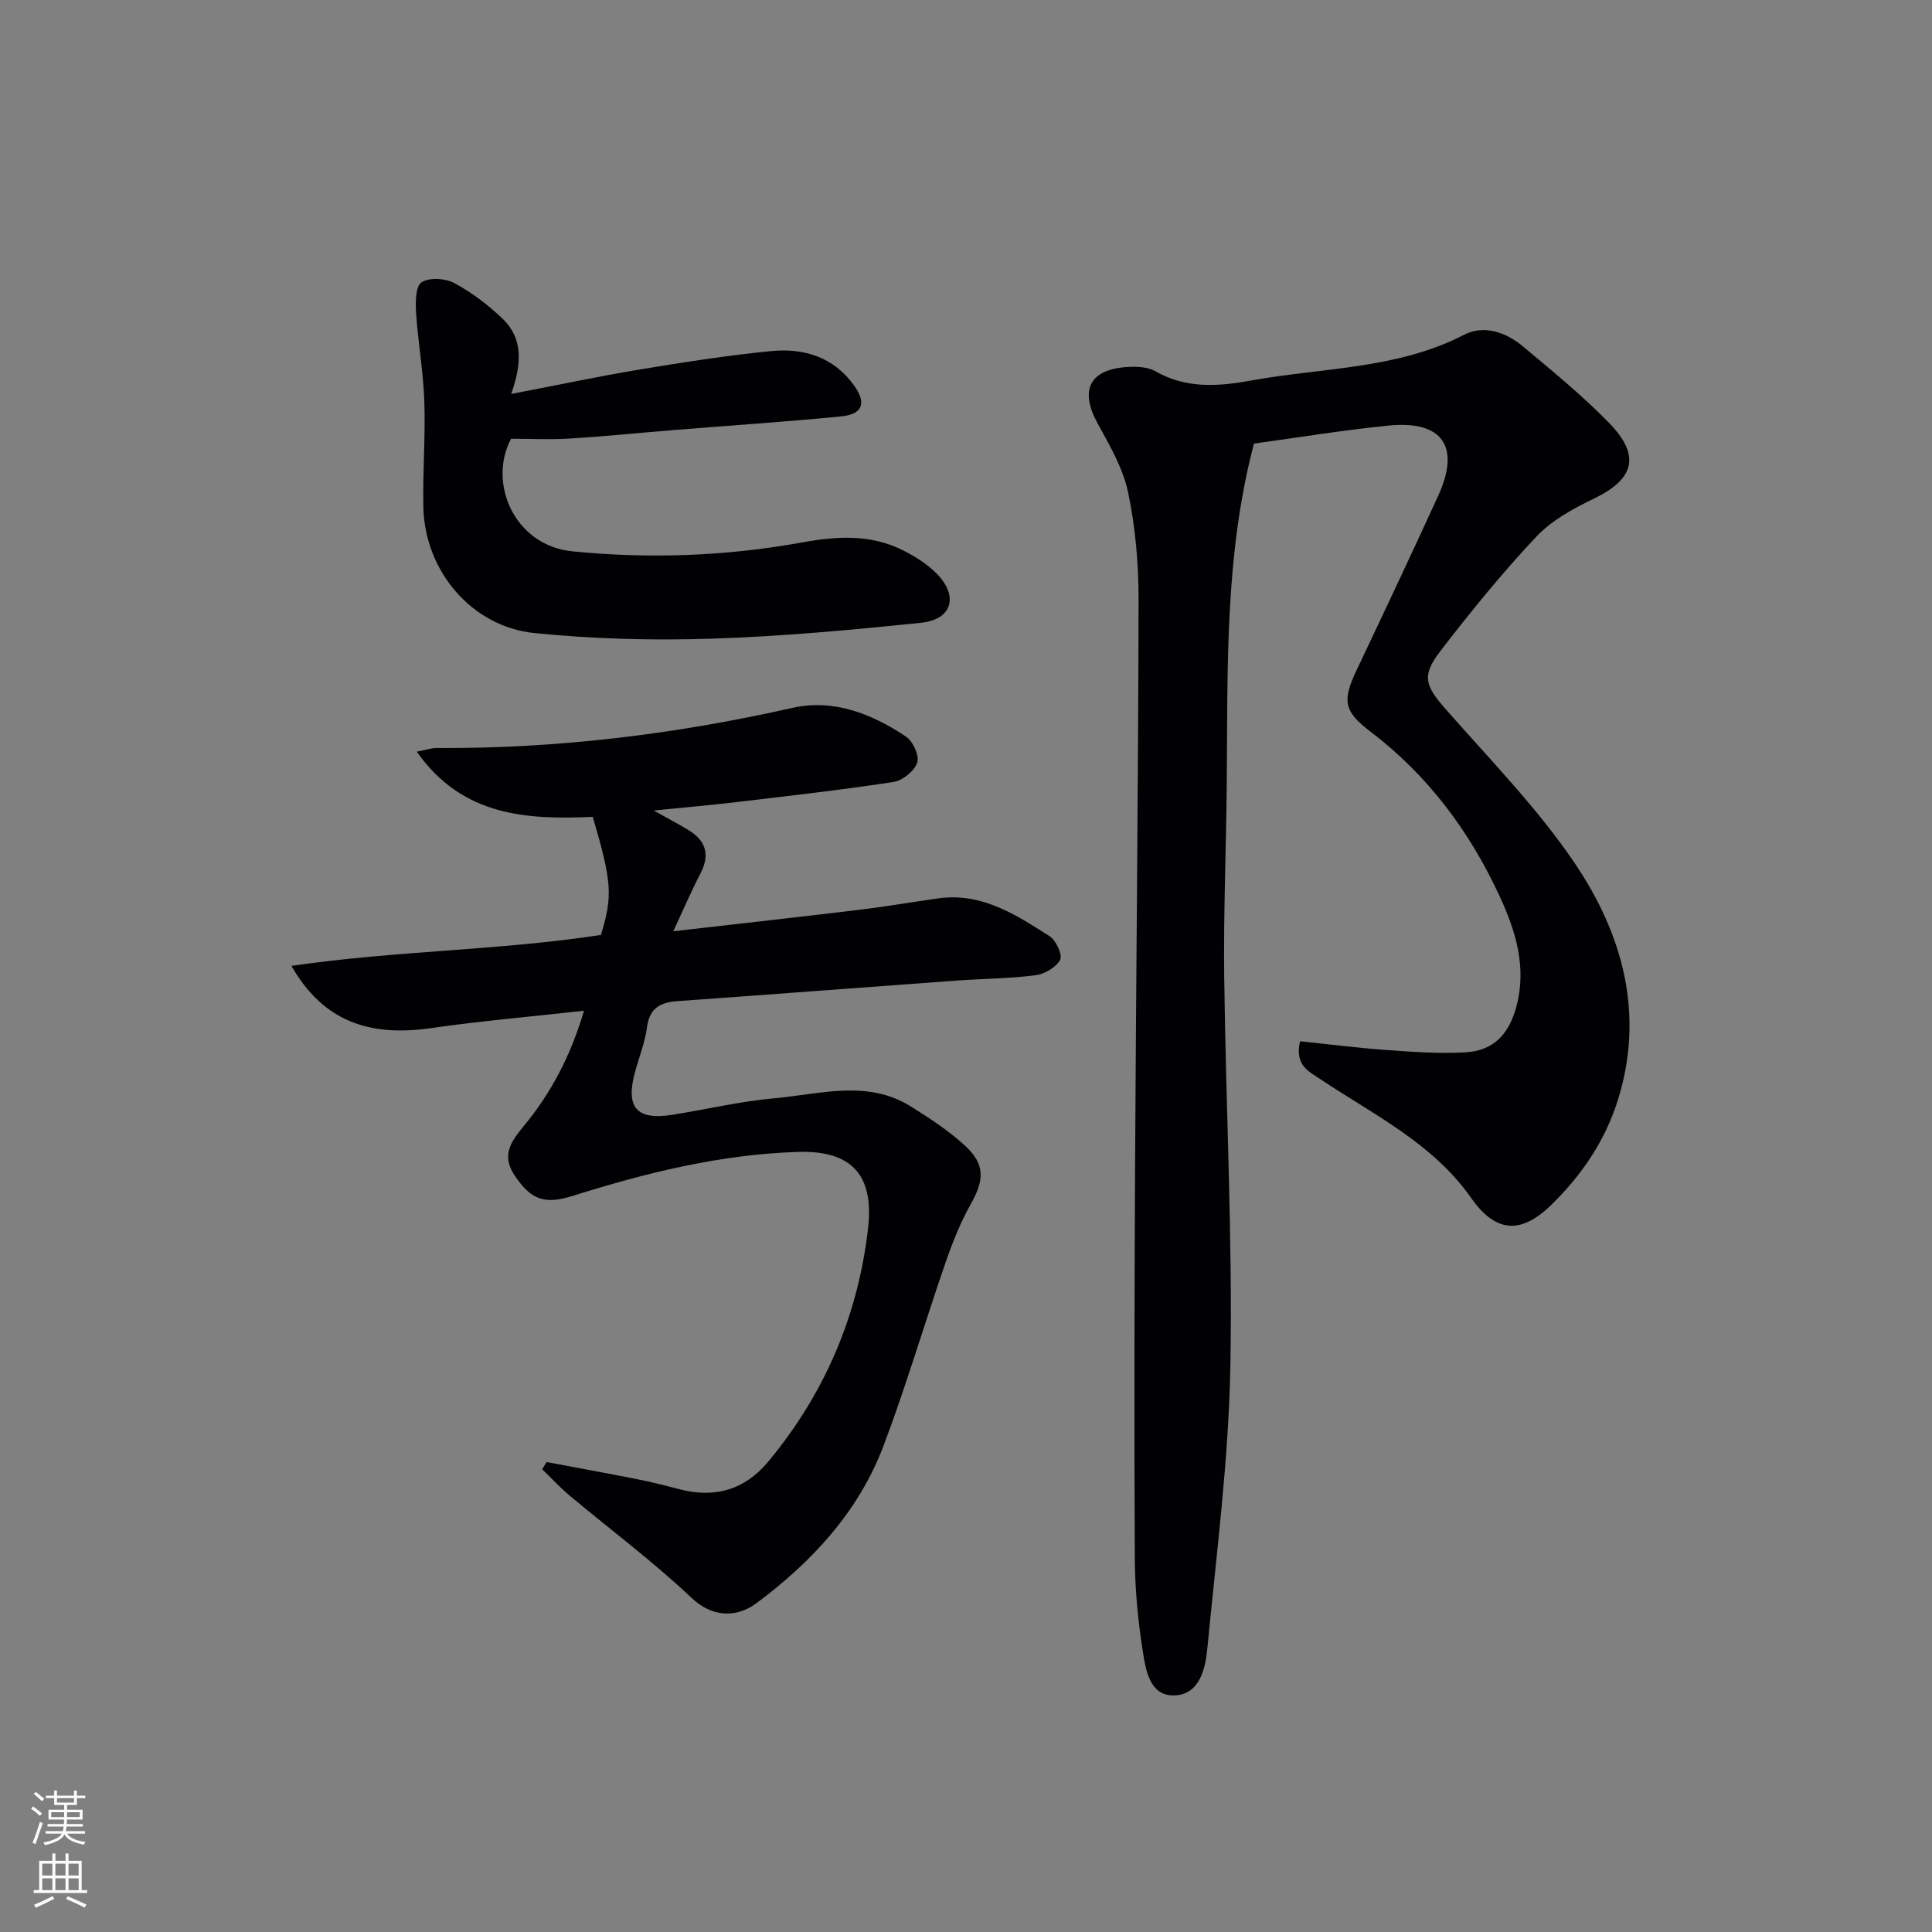 <svg enable-background="new 0 0 400 400" viewBox="0 0 400 400" xmlns="http://www.w3.org/2000/svg"><rect x="0" y="0" width="400" height="400" fill="#808080" stroke="none"/><g fill="#010103"><path d="m269.16 215.58c6.05.63 11.94 1.39 17.85 1.81 5.43.39 10.92.79 16.34.49 5.88-.32 9.09-3.78 10.61-9.51 2.16-8.11-.13-15.56-3.42-22.7-6.21-13.48-14.89-25.14-26.82-34.21-5.52-4.2-5.86-6.37-2.84-12.74 5.69-12 11.37-24.01 16.89-36.09 4.65-10.18.89-15.62-10.27-14.52-9.39.93-18.73 2.48-27.88 3.73-6.18 23.45-5.4 47.25-5.64 70.98-.13 13.15-.68 26.3-.52 39.44.32 26.79 1.75 53.6 1.28 80.37-.35 19.54-2.89 39.04-4.76 58.54-.4 4.2-1.54 9.57-6.7 9.84-5.23.27-6.05-5.18-6.67-9.09-1.01-6.37-1.63-12.87-1.66-19.31-.14-27.32-.08-54.64.06-81.96.2-38.8.65-77.6.72-116.4.01-7.44-.64-15.02-2.16-22.28-1.06-5.04-3.86-9.81-6.38-14.43-3.7-6.78-1.59-11.09 6.24-11.56 1.93-.12 4.21-.02 5.8.89 6.39 3.67 13.09 3.13 19.82 1.91 14.79-2.69 30.21-2.3 44.12-9.49 4.05-2.09 8.64-.5 12.14 2.43 6.11 5.13 12.35 10.19 17.89 15.9 6.57 6.78 5.13 11.61-3.23 15.63-4.29 2.06-8.76 4.52-11.95 7.92-7.05 7.5-13.58 15.52-19.85 23.69-3.96 5.15-3.07 7.18 1.28 12.12 9.09 10.34 18.84 20.31 26.52 31.64 9.98 14.73 14.62 31.33 8.95 49.27-2.66 8.41-7.54 15.55-13.84 21.66-6.29 6.1-11.5 5.6-16.49-1.52-7.93-11.31-20.1-17.18-31.12-24.53-2.46-1.65-5.47-2.89-4.31-7.92z"/><path d="m124.41 193.57c2.48-8.07 2.29-10.93-1.68-24.44-13.52.57-26.96-.02-36.44-13.5 1.97-.38 3.05-.77 4.12-.76 24.88.15 49.37-2.84 73.65-8.31 8.5-1.92 16.47 1.22 23.53 5.96 1.43.96 2.79 3.94 2.31 5.36-.58 1.73-3 3.72-4.87 4.01-10.83 1.66-21.72 2.89-32.61 4.18-5.25.62-10.51 1.08-17.06 1.74 3.19 1.8 5.3 2.89 7.3 4.13 3.56 2.21 4.34 5.12 2.35 8.93-1.83 3.49-3.37 7.13-5.62 11.94 13.66-1.57 26.11-2.95 38.55-4.45 5.44-.66 10.85-1.59 16.28-2.36 8.99-1.27 16.07 3.35 23.07 7.82 1.34.85 2.74 3.86 2.2 4.88-.82 1.57-3.2 2.97-5.07 3.21-5.43.7-10.94.71-16.41 1.11-19.24 1.4-38.47 2.88-57.71 4.25-3.56.25-5.81 1.41-6.34 5.38-.41 3.09-1.59 6.09-2.44 9.12-2.09 7.49.21 10.23 7.73 9.03 7.05-1.12 14.03-2.79 21.12-3.42 9.46-.84 19.22-3.94 28.26 1.73 3.92 2.46 7.87 5.04 11.25 8.17 4.15 3.85 3.87 7.12 1.1 12.03-2.17 3.85-3.82 8.05-5.27 12.25-4.34 12.55-8.08 25.32-12.77 37.74-5.15 13.63-14.76 24-26.31 32.61-4.34 3.23-9.36 2.79-13.41-1.05-7.96-7.53-16.8-14.12-25.23-21.17-2.02-1.69-3.83-3.65-5.73-5.49l.9-1.5c6.27 1.18 12.55 2.32 18.81 3.56 2.92.58 5.82 1.31 8.71 2.07 7.34 1.93 13.54.1 18.38-5.72 11.68-14.06 18.61-30.25 20.67-48.37 1.25-10.98-3.46-16.06-14.37-15.75-16.06.47-31.54 4.31-46.78 9.1-5.8 1.82-8.63.9-12.09-4.32-2.7-4.08-.72-6.9 1.95-10.13 5.64-6.82 9.73-14.56 12.47-23.88-10.99 1.23-21.37 2.11-31.66 3.6-13.23 1.91-22.51-1.71-28.91-12.88 21.51-3.17 42.84-3.16 64.07-6.41z"/><path d="m105.83 81.57c9.58-1.84 18.12-3.66 26.73-5.09 8.99-1.49 18.01-2.89 27.08-3.79 6.76-.67 12.93 1.2 17.16 7.09 2.66 3.7 1.83 6-2.73 6.44-11.57 1.12-23.18 1.9-34.77 2.83-7.13.58-14.24 1.31-21.37 1.75-3.95.25-7.93.04-12.12.04-4.85 9.1.63 22.11 12.71 23.31 16.04 1.59 31.92 1 47.69-1.87 7.24-1.31 14.18-1.68 20.85 1.71 2.47 1.26 4.95 2.82 6.88 4.78 4.57 4.63 3.2 9.5-3.2 10.16-14.53 1.5-29.12 2.86-43.71 3.31-12.11.38-24.32.05-36.37-1.17-13.05-1.32-22.74-12.92-23.01-26.1-.15-7.32.45-14.66.2-21.97-.21-6.1-1.31-12.17-1.71-18.27-.14-2.16-.1-5.49 1.14-6.29 1.62-1.04 4.92-.83 6.78.17 3.61 1.94 7.01 4.52 9.98 7.36 4.21 4.04 4.06 9.18 1.79 15.6z"/></g><path d="m6.44 374.46.42-.45c.65.47 1.27.95 1.85 1.44l-.45.49c-.65-.56-1.25-1.06-1.82-1.48m.93 7.33-.63-.26c.55-1.36 1.05-2.8 1.53-4.33.19.1.38.19.59.27-.47 1.29-.96 2.73-1.49 4.32m-.38-10.38.44-.42c.43.34 1.01.82 1.74 1.44l-.49.49c-.53-.51-1.09-1.01-1.69-1.51m2.5.35h1.72v-1.04h.59v1.04h3.52v-1.04h.59v1.04h1.75v.53h-1.75v1.42h-2.03v.97h3.22v2.03h-3.24c0 .35-.01.66-.03.93h3.32v.53h-3.37c-.03.27-.08.58-.15.94h3.96v.53h-3.71c.67.92 1.93 1.48 3.79 1.68-.13.24-.23.44-.29.59-2.13-.38-3.48-1.08-4.04-2.12-.43.97-1.77 1.72-4.03 2.23-.09-.19-.2-.37-.33-.55 2.1-.42 3.37-1.03 3.81-1.83h-3.36v-.53h3.58c.08-.29.13-.61.16-.94h-3.33v-.53h3.39c.02-.27.04-.58.04-.93h-3.23v-2.03h3.25v-.97h-2.07v-1.42h-1.73zm1.12 3.44v1h2.65c.01-.3.02-.44.01-.4v-.25-.35zm1.19-2h3.52v-.91h-3.52zm4.71 2h-2.63v.59c0 .15-.01.28-.01.4h2.64z" fill="#fbfcfa"/><path d="m13.56 383.74h.63v1.52h2.72v6.07h1.13v.6h-11.06v-.6h1.13v-6.07h2.73v-1.52h.63v1.52h2.1v-1.52zm-2.69 8.83.38.56c-1.24.63-2.53 1.25-3.85 1.85-.1-.21-.21-.42-.34-.63 1.37-.55 2.63-1.15 3.81-1.78m-2.13-4.27h2.1v-2.45h-2.1zm0 3.04h2.1v-2.46h-2.1zm2.72-3.04h2.1v-2.45h-2.1zm0 3.04h2.1v-2.46h-2.1zm6.07 3.6c-1.41-.71-2.7-1.3-3.86-1.78l.35-.56c1.45.62 2.75 1.19 3.88 1.72zm-1.25-9.09h-2.1v2.45h2.1zm-2.09 5.49h2.1v-2.46h-2.1z" fill="#fbfcfa"/></svg>